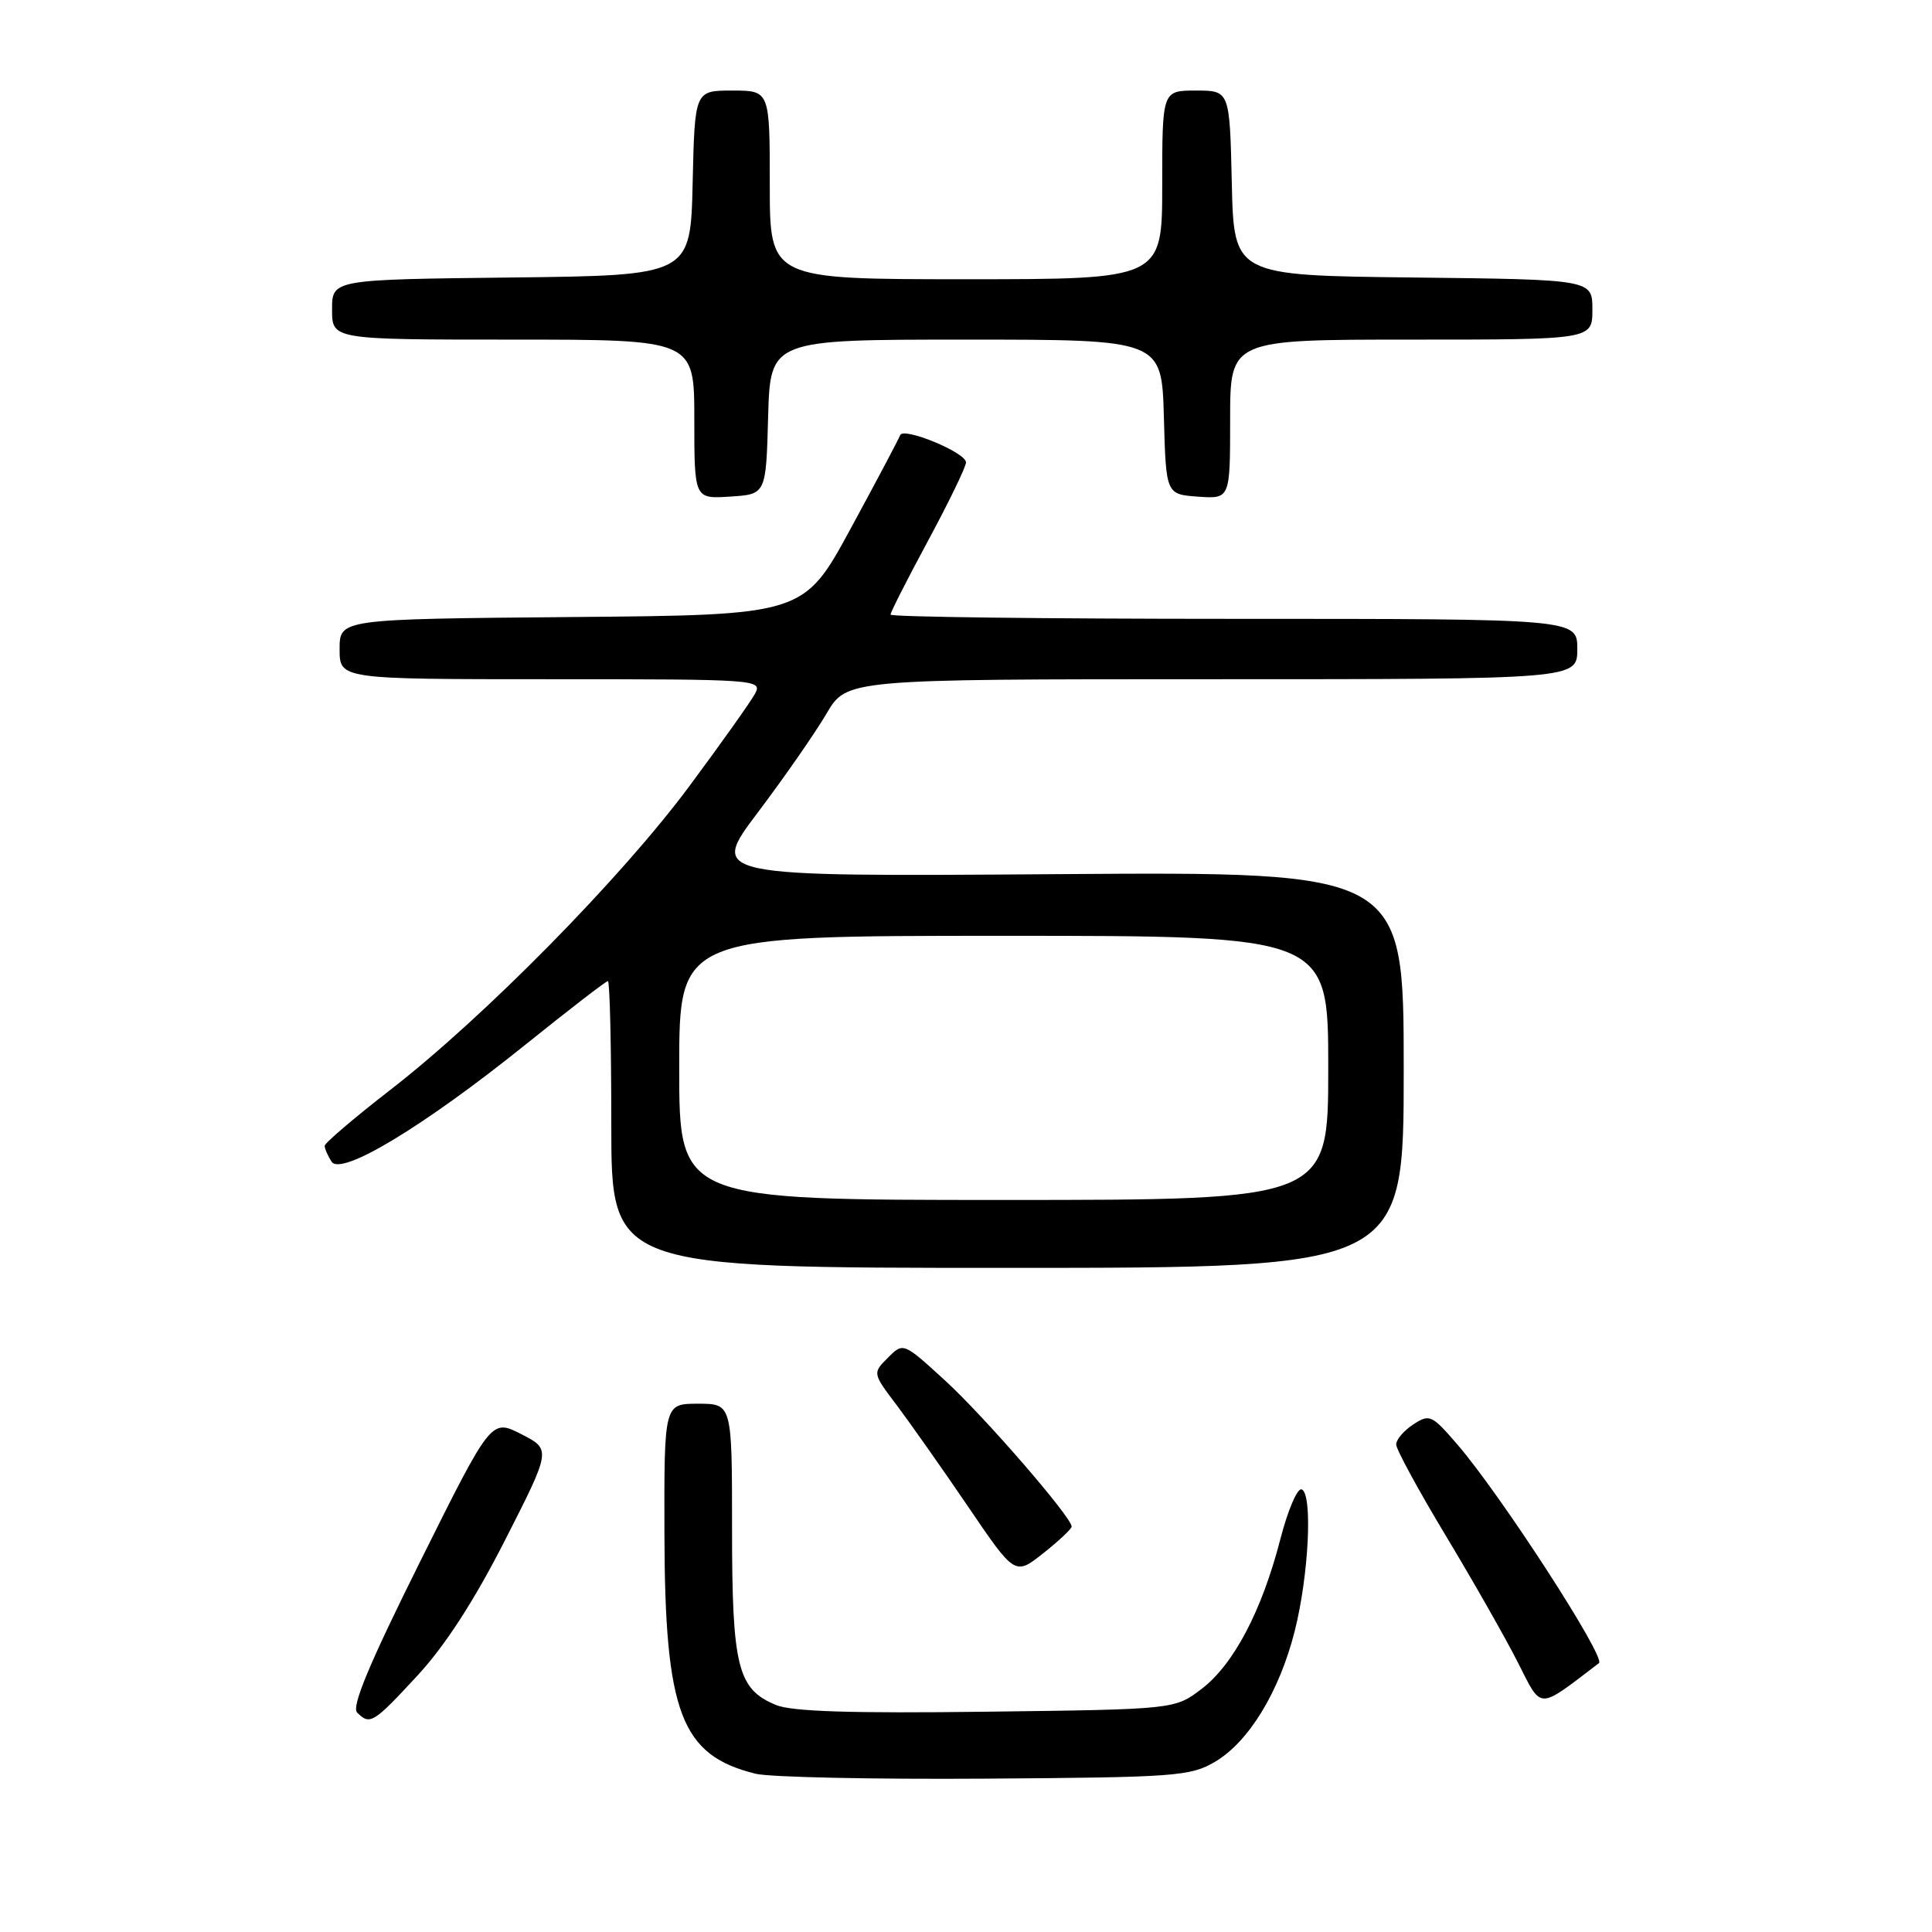 <?xml version="1.0" encoding="UTF-8" standalone="no"?>
<!DOCTYPE svg PUBLIC "-//W3C//DTD SVG 1.1//EN" "http://www.w3.org/Graphics/SVG/1.1/DTD/svg11.dtd" >
<svg xmlns="http://www.w3.org/2000/svg" xmlns:xlink="http://www.w3.org/1999/xlink" version="1.1" viewBox="0 0 256 256">
 <g >
 <path fill="currentColor"
d=" M 160.99 233.45 C 165.46 230.82 169.51 224.19 171.55 216.15 C 173.43 208.75 173.96 197.87 172.47 197.35 C 171.91 197.15 170.64 200.11 169.66 203.92 C 167.21 213.43 163.48 220.53 159.23 223.78 C 155.66 226.50 155.66 226.50 130.69 226.81 C 112.85 227.04 104.90 226.79 102.82 225.92 C 97.73 223.82 97.00 220.88 97.00 202.55 C 97.00 186.00 97.00 186.00 92.50 186.00 C 88.00 186.00 88.00 186.00 88.04 203.25 C 88.10 226.99 90.23 232.59 100.12 235.03 C 101.98 235.49 115.65 235.78 130.50 235.68 C 155.73 235.51 157.73 235.37 160.99 233.45 Z  M 55.28 222.06 C 58.96 218.09 62.81 212.15 66.91 204.10 C 73.04 192.06 73.04 192.06 69.07 190.03 C 65.09 188.00 65.09 188.00 55.67 206.92 C 48.93 220.45 46.55 226.15 47.32 226.92 C 49.02 228.62 49.46 228.35 55.28 222.06 Z  M 211.87 220.37 C 212.83 219.64 198.85 198.05 193.09 191.38 C 189.72 187.47 189.42 187.34 187.27 188.74 C 186.02 189.56 185.00 190.76 185.00 191.40 C 185.00 192.04 187.97 197.50 191.60 203.53 C 195.23 209.56 199.53 217.12 201.15 220.33 C 204.35 226.63 203.66 226.63 211.87 220.37 Z  M 142.00 202.28 C 142.00 201.04 130.39 187.64 125.22 182.92 C 119.69 177.86 119.69 177.86 117.65 179.91 C 115.61 181.95 115.61 181.95 118.84 186.22 C 120.61 188.58 124.86 194.61 128.28 199.64 C 134.49 208.78 134.49 208.78 138.24 205.81 C 140.31 204.17 142.00 202.58 142.00 202.28 Z  M 186.00 141.75 C 186.00 115.50 186.00 115.50 140.00 115.83 C 94.00 116.16 94.00 116.16 100.42 107.65 C 103.95 102.97 108.04 97.08 109.51 94.57 C 112.19 90.00 112.19 90.00 160.60 90.00 C 209.00 90.00 209.00 90.00 209.00 86.00 C 209.00 82.00 209.00 82.00 163.50 82.00 C 138.47 82.00 118.00 81.75 118.00 81.44 C 118.00 81.12 120.25 76.70 123.00 71.60 C 125.75 66.49 128.00 61.85 128.00 61.27 C 128.00 59.96 119.66 56.52 119.27 57.67 C 119.11 58.13 116.18 63.67 112.74 70.00 C 106.50 81.50 106.50 81.50 75.75 81.76 C 45.00 82.03 45.00 82.03 45.00 86.01 C 45.00 90.00 45.00 90.00 73.04 90.00 C 100.34 90.00 101.04 90.05 100.05 91.91 C 99.48 92.97 95.57 98.48 91.35 104.16 C 82.36 116.29 64.14 134.79 51.75 144.39 C 46.94 148.12 43.01 151.47 43.02 151.83 C 43.02 152.20 43.43 153.14 43.93 153.92 C 45.17 155.89 56.14 149.27 69.69 138.37 C 75.41 133.77 80.30 130.00 80.55 130.00 C 80.80 130.00 81.00 138.55 81.00 149.00 C 81.00 168.00 81.00 168.00 133.50 168.00 C 186.00 168.00 186.00 168.00 186.00 141.75 Z  M 101.78 55.25 C 102.07 45.00 102.07 45.00 128.00 45.00 C 153.93 45.00 153.93 45.00 154.22 55.25 C 154.50 65.50 154.50 65.50 158.75 65.81 C 163.00 66.11 163.00 66.11 163.00 55.56 C 163.00 45.00 163.00 45.00 187.00 45.00 C 211.00 45.00 211.00 45.00 211.00 41.02 C 211.00 37.04 211.00 37.04 187.25 36.77 C 163.50 36.50 163.50 36.50 163.22 24.25 C 162.94 12.00 162.94 12.00 158.47 12.00 C 154.00 12.00 154.00 12.00 154.00 24.50 C 154.00 37.00 154.00 37.00 128.00 37.00 C 102.00 37.00 102.00 37.00 102.00 24.50 C 102.00 12.00 102.00 12.00 97.03 12.00 C 92.06 12.00 92.06 12.00 91.78 24.25 C 91.50 36.50 91.50 36.50 67.75 36.77 C 44.00 37.04 44.00 37.04 44.00 41.02 C 44.00 45.00 44.00 45.00 68.00 45.00 C 92.00 45.00 92.00 45.00 92.00 55.55 C 92.00 66.11 92.00 66.11 96.75 65.80 C 101.50 65.50 101.50 65.50 101.78 55.25 Z  M 90.00 141.50 C 90.00 124.00 90.00 124.00 133.00 124.00 C 176.00 124.00 176.00 124.00 176.00 141.50 C 176.00 159.00 176.00 159.00 133.00 159.00 C 90.00 159.00 90.00 159.00 90.00 141.50 Z "/>
</g>
</svg>